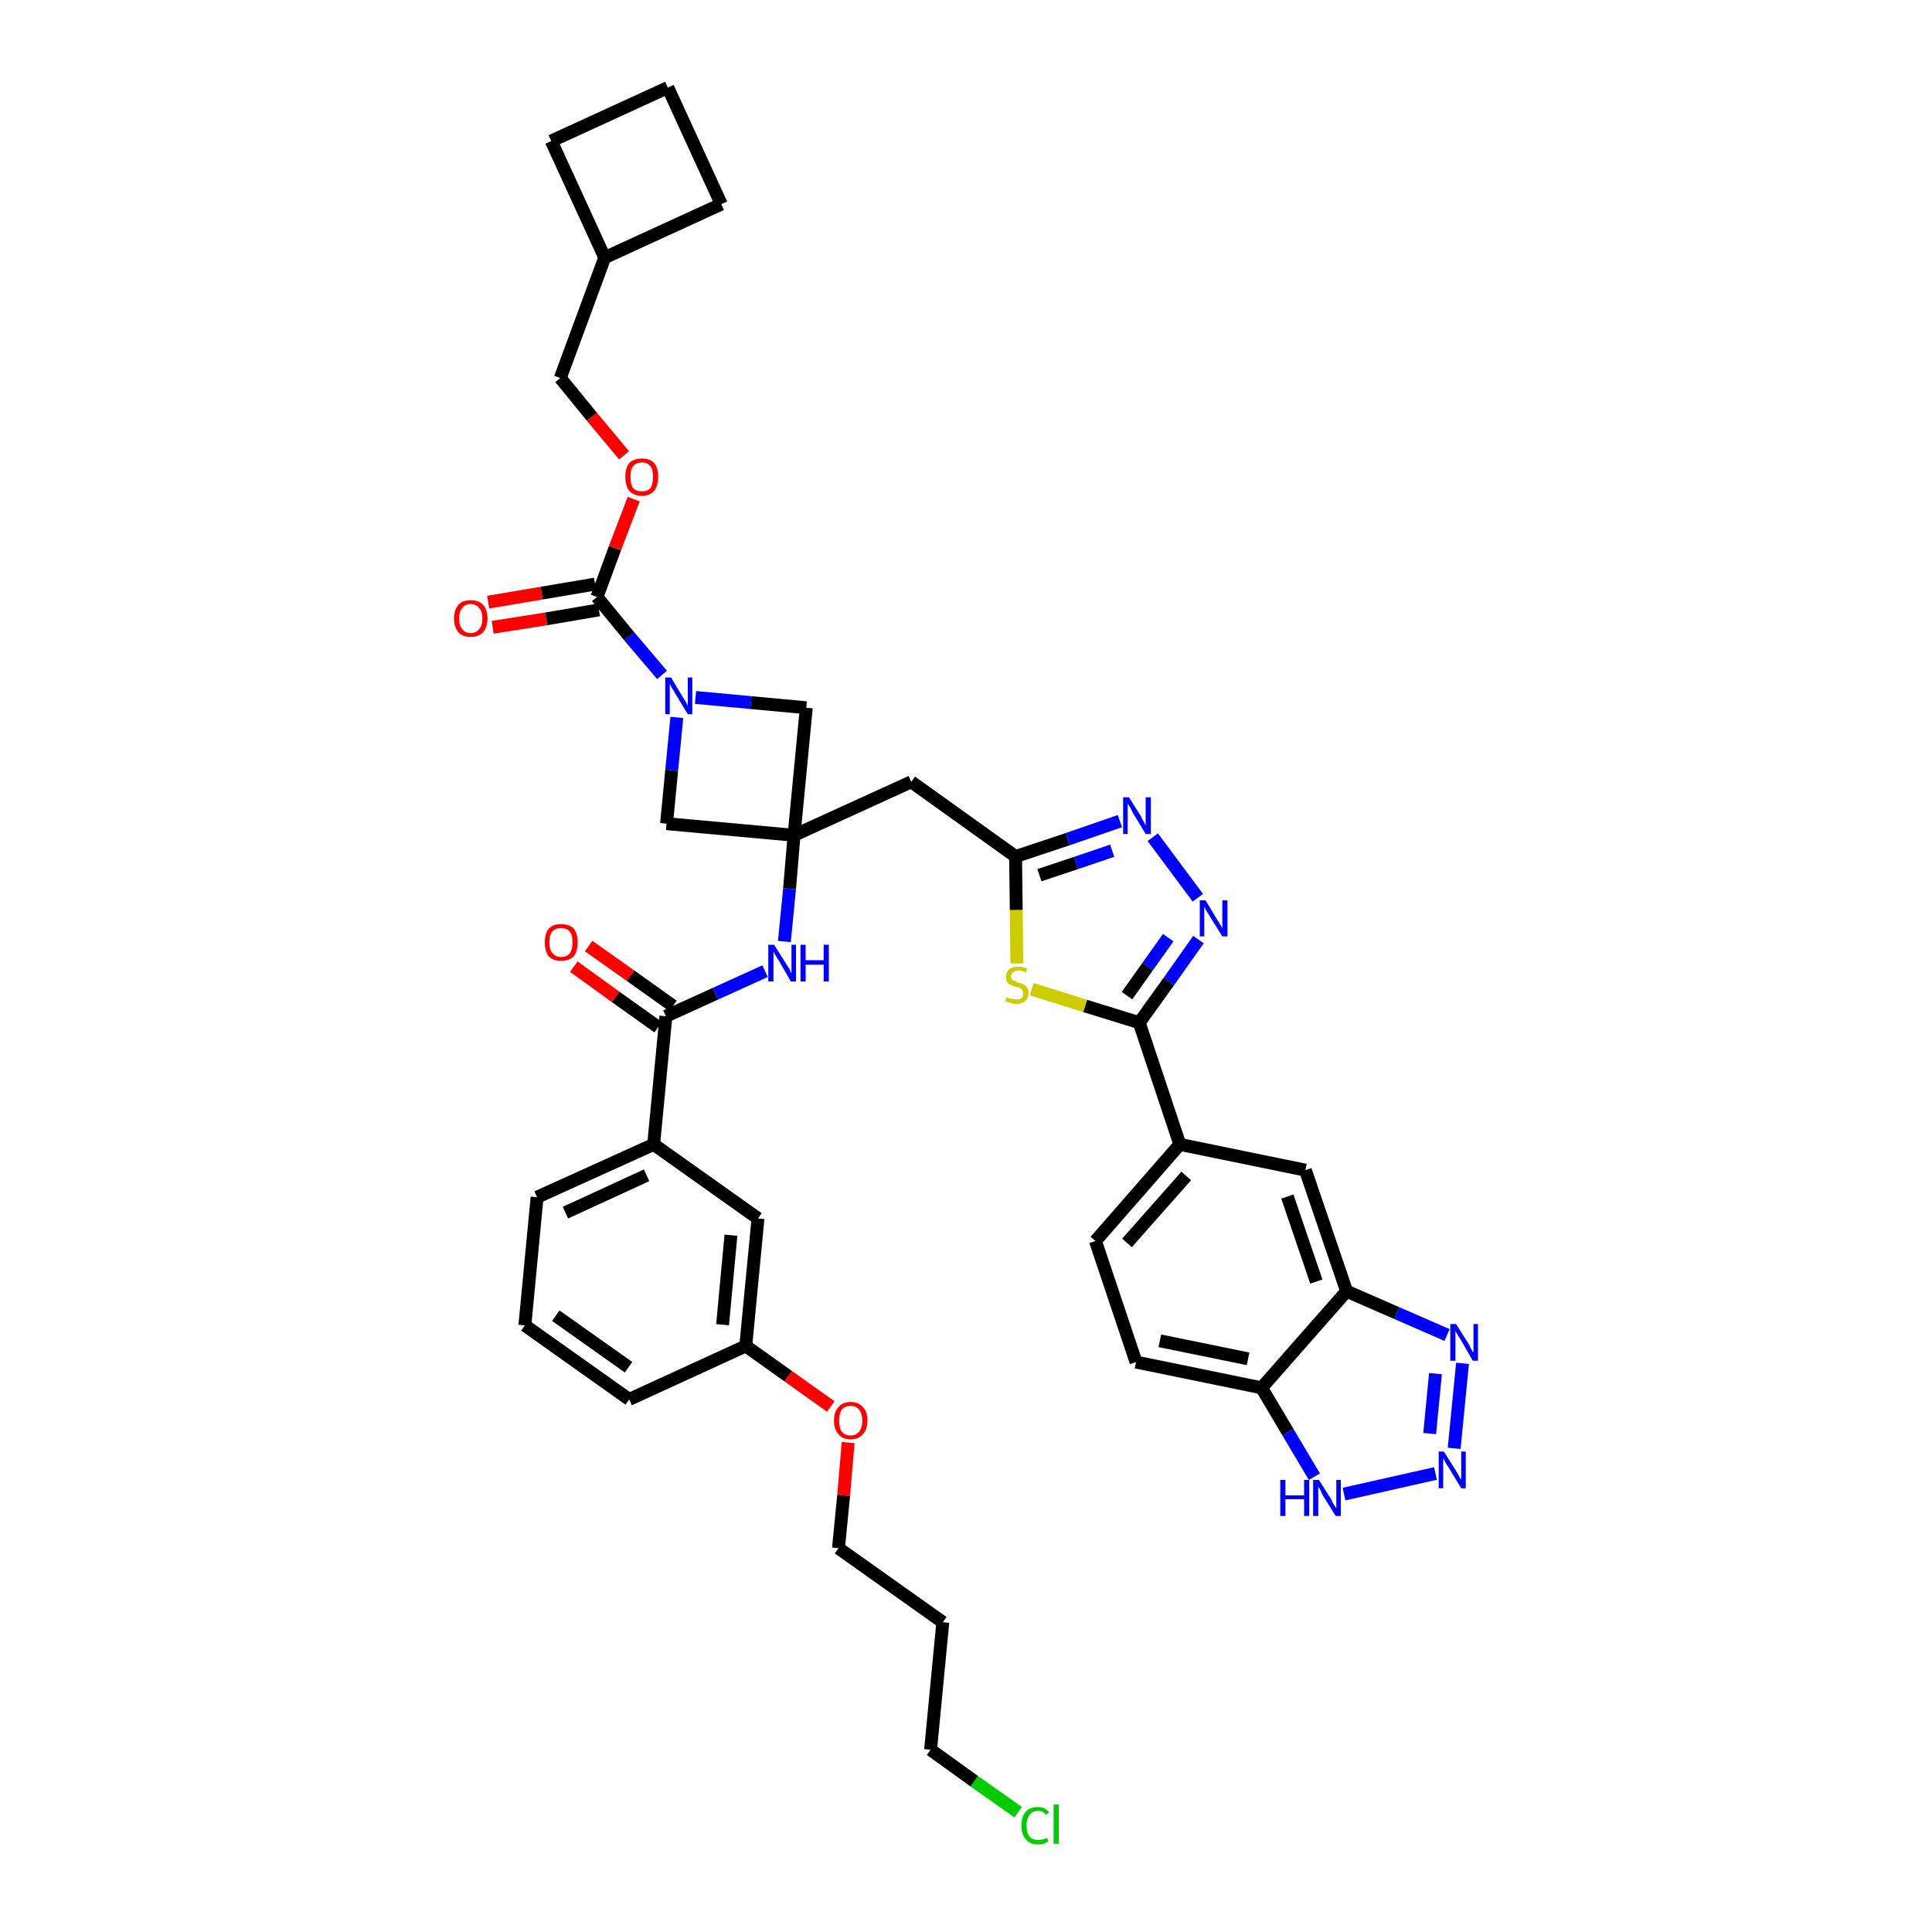 <?xml version='1.0' encoding='iso-8859-1'?>
<svg version='1.1' baseProfile='full'
              xmlns='http://www.w3.org/2000/svg'
                      xmlns:rdkit='http://www.rdkit.org/xml'
                      xmlns:xlink='http://www.w3.org/1999/xlink'
                  xml:space='preserve'
width='300px' height='300px' viewBox='0 0 300 300'>
<!-- END OF HEADER -->
<path class='bond-0 atom-0 atom-1' d='M 89.1,150.1 L 95.6,154.8' style='fill:none;fill-rule:evenodd;stroke:#FF0000;stroke-width:2.0px;stroke-linecap:butt;stroke-linejoin:miter;stroke-opacity:1' />
<path class='bond-0 atom-0 atom-1' d='M 95.6,154.8 L 102.2,159.5' style='fill:none;fill-rule:evenodd;stroke:#000000;stroke-width:2.0px;stroke-linecap:butt;stroke-linejoin:miter;stroke-opacity:1' />
<path class='bond-0 atom-0 atom-1' d='M 91.4,146.9 L 97.9,151.5' style='fill:none;fill-rule:evenodd;stroke:#FF0000;stroke-width:2.0px;stroke-linecap:butt;stroke-linejoin:miter;stroke-opacity:1' />
<path class='bond-0 atom-0 atom-1' d='M 97.9,151.5 L 104.5,156.2' style='fill:none;fill-rule:evenodd;stroke:#000000;stroke-width:2.0px;stroke-linecap:butt;stroke-linejoin:miter;stroke-opacity:1' />
<path class='bond-1 atom-1 atom-2' d='M 103.4,157.8 L 111.1,154.3' style='fill:none;fill-rule:evenodd;stroke:#000000;stroke-width:2.0px;stroke-linecap:butt;stroke-linejoin:miter;stroke-opacity:1' />
<path class='bond-1 atom-1 atom-2' d='M 111.1,154.3 L 118.8,150.8' style='fill:none;fill-rule:evenodd;stroke:#0000FF;stroke-width:2.0px;stroke-linecap:butt;stroke-linejoin:miter;stroke-opacity:1' />
<path class='bond-29 atom-1 atom-30' d='M 103.4,157.8 L 101.5,177.7' style='fill:none;fill-rule:evenodd;stroke:#000000;stroke-width:2.0px;stroke-linecap:butt;stroke-linejoin:miter;stroke-opacity:1' />
<path class='bond-2 atom-2 atom-3' d='M 121.8,146.2 L 122.6,138.0' style='fill:none;fill-rule:evenodd;stroke:#0000FF;stroke-width:2.0px;stroke-linecap:butt;stroke-linejoin:miter;stroke-opacity:1' />
<path class='bond-2 atom-2 atom-3' d='M 122.6,138.0 L 123.3,129.7' style='fill:none;fill-rule:evenodd;stroke:#000000;stroke-width:2.0px;stroke-linecap:butt;stroke-linejoin:miter;stroke-opacity:1' />
<path class='bond-3 atom-3 atom-4' d='M 123.3,129.7 L 141.5,121.4' style='fill:none;fill-rule:evenodd;stroke:#000000;stroke-width:2.0px;stroke-linecap:butt;stroke-linejoin:miter;stroke-opacity:1' />
<path class='bond-18 atom-3 atom-19' d='M 123.3,129.7 L 103.5,127.9' style='fill:none;fill-rule:evenodd;stroke:#000000;stroke-width:2.0px;stroke-linecap:butt;stroke-linejoin:miter;stroke-opacity:1' />
<path class='bond-40 atom-29 atom-3' d='M 125.2,109.9 L 123.3,129.7' style='fill:none;fill-rule:evenodd;stroke:#000000;stroke-width:2.0px;stroke-linecap:butt;stroke-linejoin:miter;stroke-opacity:1' />
<path class='bond-4 atom-4 atom-5' d='M 141.5,121.4 L 157.7,133.0' style='fill:none;fill-rule:evenodd;stroke:#000000;stroke-width:2.0px;stroke-linecap:butt;stroke-linejoin:miter;stroke-opacity:1' />
<path class='bond-5 atom-5 atom-6' d='M 157.7,133.0 L 165.8,130.3' style='fill:none;fill-rule:evenodd;stroke:#000000;stroke-width:2.0px;stroke-linecap:butt;stroke-linejoin:miter;stroke-opacity:1' />
<path class='bond-5 atom-5 atom-6' d='M 165.8,130.3 L 173.9,127.5' style='fill:none;fill-rule:evenodd;stroke:#0000FF;stroke-width:2.0px;stroke-linecap:butt;stroke-linejoin:miter;stroke-opacity:1' />
<path class='bond-5 atom-5 atom-6' d='M 161.4,135.9 L 167.1,134.0' style='fill:none;fill-rule:evenodd;stroke:#000000;stroke-width:2.0px;stroke-linecap:butt;stroke-linejoin:miter;stroke-opacity:1' />
<path class='bond-5 atom-5 atom-6' d='M 167.1,134.0 L 172.7,132.1' style='fill:none;fill-rule:evenodd;stroke:#0000FF;stroke-width:2.0px;stroke-linecap:butt;stroke-linejoin:miter;stroke-opacity:1' />
<path class='bond-42 atom-18 atom-5' d='M 157.9,149.6 L 157.8,141.3' style='fill:none;fill-rule:evenodd;stroke:#CCCC00;stroke-width:2.0px;stroke-linecap:butt;stroke-linejoin:miter;stroke-opacity:1' />
<path class='bond-42 atom-18 atom-5' d='M 157.8,141.3 L 157.7,133.0' style='fill:none;fill-rule:evenodd;stroke:#000000;stroke-width:2.0px;stroke-linecap:butt;stroke-linejoin:miter;stroke-opacity:1' />
<path class='bond-6 atom-6 atom-7' d='M 179.0,130.0 L 186.0,139.4' style='fill:none;fill-rule:evenodd;stroke:#0000FF;stroke-width:2.0px;stroke-linecap:butt;stroke-linejoin:miter;stroke-opacity:1' />
<path class='bond-7 atom-7 atom-8' d='M 186.1,145.9 L 181.5,152.4' style='fill:none;fill-rule:evenodd;stroke:#0000FF;stroke-width:2.0px;stroke-linecap:butt;stroke-linejoin:miter;stroke-opacity:1' />
<path class='bond-7 atom-7 atom-8' d='M 181.5,152.4 L 176.9,158.8' style='fill:none;fill-rule:evenodd;stroke:#000000;stroke-width:2.0px;stroke-linecap:butt;stroke-linejoin:miter;stroke-opacity:1' />
<path class='bond-7 atom-7 atom-8' d='M 181.4,145.6 L 178.2,150.1' style='fill:none;fill-rule:evenodd;stroke:#0000FF;stroke-width:2.0px;stroke-linecap:butt;stroke-linejoin:miter;stroke-opacity:1' />
<path class='bond-7 atom-7 atom-8' d='M 178.2,150.1 L 175.0,154.6' style='fill:none;fill-rule:evenodd;stroke:#000000;stroke-width:2.0px;stroke-linecap:butt;stroke-linejoin:miter;stroke-opacity:1' />
<path class='bond-8 atom-8 atom-9' d='M 176.9,158.8 L 183.2,177.7' style='fill:none;fill-rule:evenodd;stroke:#000000;stroke-width:2.0px;stroke-linecap:butt;stroke-linejoin:miter;stroke-opacity:1' />
<path class='bond-17 atom-8 atom-18' d='M 176.9,158.8 L 168.5,156.2' style='fill:none;fill-rule:evenodd;stroke:#000000;stroke-width:2.0px;stroke-linecap:butt;stroke-linejoin:miter;stroke-opacity:1' />
<path class='bond-17 atom-8 atom-18' d='M 168.5,156.2 L 160.2,153.6' style='fill:none;fill-rule:evenodd;stroke:#CCCC00;stroke-width:2.0px;stroke-linecap:butt;stroke-linejoin:miter;stroke-opacity:1' />
<path class='bond-9 atom-9 atom-10' d='M 183.2,177.7 L 170.1,192.7' style='fill:none;fill-rule:evenodd;stroke:#000000;stroke-width:2.0px;stroke-linecap:butt;stroke-linejoin:miter;stroke-opacity:1' />
<path class='bond-9 atom-9 atom-10' d='M 184.2,182.6 L 175.0,193.0' style='fill:none;fill-rule:evenodd;stroke:#000000;stroke-width:2.0px;stroke-linecap:butt;stroke-linejoin:miter;stroke-opacity:1' />
<path class='bond-44 atom-17 atom-9' d='M 202.7,181.7 L 183.2,177.7' style='fill:none;fill-rule:evenodd;stroke:#000000;stroke-width:2.0px;stroke-linecap:butt;stroke-linejoin:miter;stroke-opacity:1' />
<path class='bond-10 atom-10 atom-11' d='M 170.1,192.7 L 176.4,211.5' style='fill:none;fill-rule:evenodd;stroke:#000000;stroke-width:2.0px;stroke-linecap:butt;stroke-linejoin:miter;stroke-opacity:1' />
<path class='bond-11 atom-11 atom-12' d='M 176.4,211.5 L 195.9,215.5' style='fill:none;fill-rule:evenodd;stroke:#000000;stroke-width:2.0px;stroke-linecap:butt;stroke-linejoin:miter;stroke-opacity:1' />
<path class='bond-11 atom-11 atom-12' d='M 180.1,208.2 L 193.8,211.0' style='fill:none;fill-rule:evenodd;stroke:#000000;stroke-width:2.0px;stroke-linecap:butt;stroke-linejoin:miter;stroke-opacity:1' />
<path class='bond-12 atom-12 atom-13' d='M 195.9,215.5 L 200.0,222.4' style='fill:none;fill-rule:evenodd;stroke:#000000;stroke-width:2.0px;stroke-linecap:butt;stroke-linejoin:miter;stroke-opacity:1' />
<path class='bond-12 atom-12 atom-13' d='M 200.0,222.4 L 204.1,229.3' style='fill:none;fill-rule:evenodd;stroke:#0000FF;stroke-width:2.0px;stroke-linecap:butt;stroke-linejoin:miter;stroke-opacity:1' />
<path class='bond-45 atom-16 atom-12' d='M 209.1,200.5 L 195.9,215.5' style='fill:none;fill-rule:evenodd;stroke:#000000;stroke-width:2.0px;stroke-linecap:butt;stroke-linejoin:miter;stroke-opacity:1' />
<path class='bond-13 atom-13 atom-14' d='M 208.7,232.0 L 222.9,228.8' style='fill:none;fill-rule:evenodd;stroke:#0000FF;stroke-width:2.0px;stroke-linecap:butt;stroke-linejoin:miter;stroke-opacity:1' />
<path class='bond-14 atom-14 atom-15' d='M 225.8,224.9 L 227.1,211.7' style='fill:none;fill-rule:evenodd;stroke:#0000FF;stroke-width:2.0px;stroke-linecap:butt;stroke-linejoin:miter;stroke-opacity:1' />
<path class='bond-14 atom-14 atom-15' d='M 222.0,222.6 L 222.9,213.3' style='fill:none;fill-rule:evenodd;stroke:#0000FF;stroke-width:2.0px;stroke-linecap:butt;stroke-linejoin:miter;stroke-opacity:1' />
<path class='bond-15 atom-15 atom-16' d='M 224.7,207.3 L 216.9,203.9' style='fill:none;fill-rule:evenodd;stroke:#0000FF;stroke-width:2.0px;stroke-linecap:butt;stroke-linejoin:miter;stroke-opacity:1' />
<path class='bond-15 atom-15 atom-16' d='M 216.9,203.9 L 209.1,200.5' style='fill:none;fill-rule:evenodd;stroke:#000000;stroke-width:2.0px;stroke-linecap:butt;stroke-linejoin:miter;stroke-opacity:1' />
<path class='bond-16 atom-16 atom-17' d='M 209.1,200.5 L 202.7,181.7' style='fill:none;fill-rule:evenodd;stroke:#000000;stroke-width:2.0px;stroke-linecap:butt;stroke-linejoin:miter;stroke-opacity:1' />
<path class='bond-16 atom-16 atom-17' d='M 204.4,199.0 L 199.9,185.8' style='fill:none;fill-rule:evenodd;stroke:#000000;stroke-width:2.0px;stroke-linecap:butt;stroke-linejoin:miter;stroke-opacity:1' />
<path class='bond-19 atom-19 atom-20' d='M 103.5,127.9 L 104.3,119.6' style='fill:none;fill-rule:evenodd;stroke:#000000;stroke-width:2.0px;stroke-linecap:butt;stroke-linejoin:miter;stroke-opacity:1' />
<path class='bond-19 atom-19 atom-20' d='M 104.3,119.6 L 105.1,111.4' style='fill:none;fill-rule:evenodd;stroke:#0000FF;stroke-width:2.0px;stroke-linecap:butt;stroke-linejoin:miter;stroke-opacity:1' />
<path class='bond-20 atom-20 atom-21' d='M 102.8,104.8 L 97.7,98.8' style='fill:none;fill-rule:evenodd;stroke:#0000FF;stroke-width:2.0px;stroke-linecap:butt;stroke-linejoin:miter;stroke-opacity:1' />
<path class='bond-20 atom-20 atom-21' d='M 97.7,98.8 L 92.7,92.7' style='fill:none;fill-rule:evenodd;stroke:#000000;stroke-width:2.0px;stroke-linecap:butt;stroke-linejoin:miter;stroke-opacity:1' />
<path class='bond-28 atom-20 atom-29' d='M 108.0,108.3 L 116.6,109.1' style='fill:none;fill-rule:evenodd;stroke:#0000FF;stroke-width:2.0px;stroke-linecap:butt;stroke-linejoin:miter;stroke-opacity:1' />
<path class='bond-28 atom-20 atom-29' d='M 116.6,109.1 L 125.2,109.9' style='fill:none;fill-rule:evenodd;stroke:#000000;stroke-width:2.0px;stroke-linecap:butt;stroke-linejoin:miter;stroke-opacity:1' />
<path class='bond-21 atom-21 atom-22' d='M 92.4,90.7 L 84.1,92.1' style='fill:none;fill-rule:evenodd;stroke:#000000;stroke-width:2.0px;stroke-linecap:butt;stroke-linejoin:miter;stroke-opacity:1' />
<path class='bond-21 atom-21 atom-22' d='M 84.1,92.1 L 75.8,93.5' style='fill:none;fill-rule:evenodd;stroke:#FF0000;stroke-width:2.0px;stroke-linecap:butt;stroke-linejoin:miter;stroke-opacity:1' />
<path class='bond-21 atom-21 atom-22' d='M 93.0,94.7 L 84.8,96.1' style='fill:none;fill-rule:evenodd;stroke:#000000;stroke-width:2.0px;stroke-linecap:butt;stroke-linejoin:miter;stroke-opacity:1' />
<path class='bond-21 atom-21 atom-22' d='M 84.8,96.1 L 76.5,97.4' style='fill:none;fill-rule:evenodd;stroke:#FF0000;stroke-width:2.0px;stroke-linecap:butt;stroke-linejoin:miter;stroke-opacity:1' />
<path class='bond-22 atom-21 atom-23' d='M 92.7,92.7 L 95.5,85.1' style='fill:none;fill-rule:evenodd;stroke:#000000;stroke-width:2.0px;stroke-linecap:butt;stroke-linejoin:miter;stroke-opacity:1' />
<path class='bond-22 atom-21 atom-23' d='M 95.5,85.1 L 98.4,77.5' style='fill:none;fill-rule:evenodd;stroke:#FF0000;stroke-width:2.0px;stroke-linecap:butt;stroke-linejoin:miter;stroke-opacity:1' />
<path class='bond-23 atom-23 atom-24' d='M 96.9,70.7 L 91.9,64.7' style='fill:none;fill-rule:evenodd;stroke:#FF0000;stroke-width:2.0px;stroke-linecap:butt;stroke-linejoin:miter;stroke-opacity:1' />
<path class='bond-23 atom-23 atom-24' d='M 91.9,64.7 L 87.0,58.7' style='fill:none;fill-rule:evenodd;stroke:#000000;stroke-width:2.0px;stroke-linecap:butt;stroke-linejoin:miter;stroke-opacity:1' />
<path class='bond-24 atom-24 atom-25' d='M 87.0,58.7 L 93.9,40.0' style='fill:none;fill-rule:evenodd;stroke:#000000;stroke-width:2.0px;stroke-linecap:butt;stroke-linejoin:miter;stroke-opacity:1' />
<path class='bond-25 atom-25 atom-26' d='M 93.9,40.0 L 112.0,31.7' style='fill:none;fill-rule:evenodd;stroke:#000000;stroke-width:2.0px;stroke-linecap:butt;stroke-linejoin:miter;stroke-opacity:1' />
<path class='bond-43 atom-28 atom-25' d='M 85.6,21.9 L 93.9,40.0' style='fill:none;fill-rule:evenodd;stroke:#000000;stroke-width:2.0px;stroke-linecap:butt;stroke-linejoin:miter;stroke-opacity:1' />
<path class='bond-26 atom-26 atom-27' d='M 112.0,31.7 L 103.7,13.6' style='fill:none;fill-rule:evenodd;stroke:#000000;stroke-width:2.0px;stroke-linecap:butt;stroke-linejoin:miter;stroke-opacity:1' />
<path class='bond-27 atom-27 atom-28' d='M 103.7,13.6 L 85.6,21.9' style='fill:none;fill-rule:evenodd;stroke:#000000;stroke-width:2.0px;stroke-linecap:butt;stroke-linejoin:miter;stroke-opacity:1' />
<path class='bond-30 atom-30 atom-31' d='M 101.5,177.7 L 83.4,185.9' style='fill:none;fill-rule:evenodd;stroke:#000000;stroke-width:2.0px;stroke-linecap:butt;stroke-linejoin:miter;stroke-opacity:1' />
<path class='bond-30 atom-30 atom-31' d='M 100.4,182.5 L 87.8,188.3' style='fill:none;fill-rule:evenodd;stroke:#000000;stroke-width:2.0px;stroke-linecap:butt;stroke-linejoin:miter;stroke-opacity:1' />
<path class='bond-41 atom-40 atom-30' d='M 117.7,189.2 L 101.5,177.7' style='fill:none;fill-rule:evenodd;stroke:#000000;stroke-width:2.0px;stroke-linecap:butt;stroke-linejoin:miter;stroke-opacity:1' />
<path class='bond-31 atom-31 atom-32' d='M 83.4,185.9 L 81.5,205.8' style='fill:none;fill-rule:evenodd;stroke:#000000;stroke-width:2.0px;stroke-linecap:butt;stroke-linejoin:miter;stroke-opacity:1' />
<path class='bond-32 atom-32 atom-33' d='M 81.5,205.8 L 97.7,217.3' style='fill:none;fill-rule:evenodd;stroke:#000000;stroke-width:2.0px;stroke-linecap:butt;stroke-linejoin:miter;stroke-opacity:1' />
<path class='bond-32 atom-32 atom-33' d='M 86.3,204.3 L 97.6,212.3' style='fill:none;fill-rule:evenodd;stroke:#000000;stroke-width:2.0px;stroke-linecap:butt;stroke-linejoin:miter;stroke-opacity:1' />
<path class='bond-33 atom-33 atom-34' d='M 97.7,217.3 L 115.8,209.0' style='fill:none;fill-rule:evenodd;stroke:#000000;stroke-width:2.0px;stroke-linecap:butt;stroke-linejoin:miter;stroke-opacity:1' />
<path class='bond-34 atom-34 atom-35' d='M 115.8,209.0 L 122.4,213.7' style='fill:none;fill-rule:evenodd;stroke:#000000;stroke-width:2.0px;stroke-linecap:butt;stroke-linejoin:miter;stroke-opacity:1' />
<path class='bond-34 atom-34 atom-35' d='M 122.4,213.7 L 129.0,218.4' style='fill:none;fill-rule:evenodd;stroke:#FF0000;stroke-width:2.0px;stroke-linecap:butt;stroke-linejoin:miter;stroke-opacity:1' />
<path class='bond-39 atom-34 atom-40' d='M 115.8,209.0 L 117.7,189.2' style='fill:none;fill-rule:evenodd;stroke:#000000;stroke-width:2.0px;stroke-linecap:butt;stroke-linejoin:miter;stroke-opacity:1' />
<path class='bond-39 atom-34 atom-40' d='M 112.2,205.7 L 113.5,191.8' style='fill:none;fill-rule:evenodd;stroke:#000000;stroke-width:2.0px;stroke-linecap:butt;stroke-linejoin:miter;stroke-opacity:1' />
<path class='bond-35 atom-35 atom-36' d='M 131.7,224.0 L 131.0,232.2' style='fill:none;fill-rule:evenodd;stroke:#FF0000;stroke-width:2.0px;stroke-linecap:butt;stroke-linejoin:miter;stroke-opacity:1' />
<path class='bond-35 atom-35 atom-36' d='M 131.0,232.2 L 130.2,240.4' style='fill:none;fill-rule:evenodd;stroke:#000000;stroke-width:2.0px;stroke-linecap:butt;stroke-linejoin:miter;stroke-opacity:1' />
<path class='bond-36 atom-36 atom-37' d='M 130.2,240.4 L 146.4,251.9' style='fill:none;fill-rule:evenodd;stroke:#000000;stroke-width:2.0px;stroke-linecap:butt;stroke-linejoin:miter;stroke-opacity:1' />
<path class='bond-37 atom-37 atom-38' d='M 146.4,251.9 L 144.5,271.7' style='fill:none;fill-rule:evenodd;stroke:#000000;stroke-width:2.0px;stroke-linecap:butt;stroke-linejoin:miter;stroke-opacity:1' />
<path class='bond-38 atom-38 atom-39' d='M 144.5,271.7 L 151.3,276.6' style='fill:none;fill-rule:evenodd;stroke:#000000;stroke-width:2.0px;stroke-linecap:butt;stroke-linejoin:miter;stroke-opacity:1' />
<path class='bond-38 atom-38 atom-39' d='M 151.3,276.6 L 158.1,281.4' style='fill:none;fill-rule:evenodd;stroke:#00CC00;stroke-width:2.0px;stroke-linecap:butt;stroke-linejoin:miter;stroke-opacity:1' />
<path  class='atom-0' d='M 84.6 146.3
Q 84.6 145.0, 85.2 144.2
Q 85.9 143.5, 87.1 143.5
Q 88.4 143.5, 89.1 144.2
Q 89.7 145.0, 89.7 146.3
Q 89.7 147.7, 89.1 148.5
Q 88.4 149.2, 87.1 149.2
Q 85.9 149.2, 85.2 148.5
Q 84.6 147.7, 84.6 146.3
M 87.1 148.6
Q 88.0 148.6, 88.5 148.0
Q 88.9 147.4, 88.9 146.3
Q 88.9 145.2, 88.5 144.7
Q 88.0 144.1, 87.1 144.1
Q 86.3 144.1, 85.8 144.6
Q 85.3 145.2, 85.3 146.3
Q 85.3 147.5, 85.8 148.0
Q 86.3 148.6, 87.1 148.6
' fill='#FF0000'/>
<path  class='atom-2' d='M 120.2 146.7
L 122.1 149.7
Q 122.3 150.0, 122.6 150.5
Q 122.8 151.1, 122.9 151.1
L 122.9 146.7
L 123.6 146.7
L 123.6 152.4
L 122.8 152.4
L 120.9 149.1
Q 120.6 148.7, 120.4 148.3
Q 120.1 147.8, 120.1 147.7
L 120.1 152.4
L 119.3 152.4
L 119.3 146.7
L 120.2 146.7
' fill='#0000FF'/>
<path  class='atom-2' d='M 124.3 146.7
L 125.1 146.7
L 125.1 149.1
L 127.9 149.1
L 127.9 146.7
L 128.7 146.7
L 128.7 152.4
L 127.9 152.4
L 127.9 149.8
L 125.1 149.8
L 125.1 152.4
L 124.3 152.4
L 124.3 146.7
' fill='#0000FF'/>
<path  class='atom-6' d='M 175.3 123.8
L 177.2 126.8
Q 177.3 127.1, 177.6 127.6
Q 177.9 128.2, 177.9 128.2
L 177.9 123.8
L 178.7 123.8
L 178.7 129.5
L 177.9 129.5
L 175.9 126.2
Q 175.7 125.8, 175.5 125.4
Q 175.2 124.9, 175.1 124.8
L 175.1 129.5
L 174.4 129.5
L 174.4 123.8
L 175.3 123.8
' fill='#0000FF'/>
<path  class='atom-7' d='M 187.2 139.8
L 189.0 142.8
Q 189.2 143.1, 189.5 143.6
Q 189.8 144.1, 189.8 144.2
L 189.8 139.8
L 190.6 139.8
L 190.6 145.4
L 189.8 145.4
L 187.8 142.2
Q 187.6 141.8, 187.3 141.4
Q 187.1 140.9, 187.0 140.8
L 187.0 145.4
L 186.3 145.4
L 186.3 139.8
L 187.2 139.8
' fill='#0000FF'/>
<path  class='atom-13' d='M 198.8 229.8
L 199.6 229.8
L 199.6 232.2
L 202.5 232.2
L 202.5 229.8
L 203.3 229.8
L 203.3 235.4
L 202.5 235.4
L 202.5 232.8
L 199.6 232.8
L 199.6 235.4
L 198.8 235.4
L 198.8 229.8
' fill='#0000FF'/>
<path  class='atom-13' d='M 204.8 229.8
L 206.7 232.8
Q 206.8 233.1, 207.1 233.6
Q 207.4 234.1, 207.5 234.2
L 207.5 229.8
L 208.2 229.8
L 208.2 235.4
L 207.4 235.4
L 205.4 232.2
Q 205.2 231.8, 205.0 231.3
Q 204.7 230.9, 204.7 230.8
L 204.7 235.4
L 203.9 235.4
L 203.9 229.8
L 204.8 229.8
' fill='#0000FF'/>
<path  class='atom-14' d='M 224.2 225.4
L 226.1 228.4
Q 226.3 228.7, 226.6 229.3
Q 226.9 229.8, 226.9 229.8
L 226.9 225.4
L 227.6 225.4
L 227.6 231.1
L 226.9 231.1
L 224.9 227.8
Q 224.6 227.4, 224.4 227.0
Q 224.2 226.6, 224.1 226.4
L 224.1 231.1
L 223.4 231.1
L 223.4 225.4
L 224.2 225.4
' fill='#0000FF'/>
<path  class='atom-15' d='M 226.1 205.6
L 228.0 208.6
Q 228.2 208.9, 228.4 209.4
Q 228.7 210.0, 228.8 210.0
L 228.8 205.6
L 229.5 205.6
L 229.5 211.3
L 228.7 211.3
L 226.8 208.0
Q 226.5 207.6, 226.3 207.2
Q 226.0 206.7, 226.0 206.6
L 226.0 211.3
L 225.2 211.3
L 225.2 205.6
L 226.1 205.6
' fill='#0000FF'/>
<path  class='atom-18' d='M 156.3 154.8
Q 156.4 154.9, 156.6 155.0
Q 156.9 155.1, 157.2 155.1
Q 157.5 155.2, 157.8 155.2
Q 158.3 155.2, 158.6 155.0
Q 158.9 154.7, 158.9 154.2
Q 158.9 153.9, 158.7 153.7
Q 158.6 153.5, 158.4 153.4
Q 158.1 153.3, 157.7 153.2
Q 157.2 153.1, 156.9 152.9
Q 156.6 152.8, 156.4 152.5
Q 156.2 152.2, 156.2 151.7
Q 156.2 151.0, 156.7 150.5
Q 157.2 150.1, 158.1 150.1
Q 158.8 150.1, 159.5 150.4
L 159.3 151.0
Q 158.7 150.7, 158.1 150.7
Q 157.6 150.7, 157.3 151.0
Q 157.0 151.2, 157.0 151.6
Q 157.0 151.9, 157.1 152.1
Q 157.3 152.2, 157.5 152.3
Q 157.8 152.4, 158.1 152.6
Q 158.7 152.7, 159.0 152.9
Q 159.3 153.0, 159.5 153.4
Q 159.7 153.7, 159.7 154.2
Q 159.7 155.0, 159.2 155.4
Q 158.7 155.9, 157.8 155.9
Q 157.3 155.9, 156.9 155.7
Q 156.5 155.6, 156.1 155.5
L 156.3 154.8
' fill='#CCCC00'/>
<path  class='atom-20' d='M 104.2 105.2
L 106.0 108.2
Q 106.2 108.5, 106.5 109.0
Q 106.8 109.6, 106.8 109.6
L 106.8 105.2
L 107.5 105.2
L 107.5 110.9
L 106.8 110.9
L 104.8 107.6
Q 104.6 107.2, 104.3 106.8
Q 104.1 106.3, 104.0 106.2
L 104.0 110.9
L 103.3 110.9
L 103.3 105.2
L 104.2 105.2
' fill='#0000FF'/>
<path  class='atom-22' d='M 70.5 96.0
Q 70.5 94.7, 71.2 93.9
Q 71.8 93.2, 73.1 93.2
Q 74.3 93.2, 75.0 93.9
Q 75.7 94.7, 75.7 96.0
Q 75.7 97.4, 75.0 98.2
Q 74.3 98.9, 73.1 98.9
Q 71.8 98.9, 71.2 98.2
Q 70.5 97.4, 70.5 96.0
M 73.1 98.3
Q 73.9 98.3, 74.4 97.7
Q 74.9 97.2, 74.9 96.0
Q 74.9 94.9, 74.4 94.4
Q 73.9 93.8, 73.1 93.8
Q 72.2 93.8, 71.8 94.4
Q 71.3 94.9, 71.3 96.0
Q 71.3 97.2, 71.8 97.7
Q 72.2 98.3, 73.1 98.3
' fill='#FF0000'/>
<path  class='atom-23' d='M 97.1 74.0
Q 97.1 72.7, 97.7 71.9
Q 98.4 71.2, 99.7 71.2
Q 100.9 71.2, 101.6 71.9
Q 102.2 72.7, 102.2 74.0
Q 102.2 75.4, 101.6 76.2
Q 100.9 77.0, 99.7 77.0
Q 98.4 77.0, 97.7 76.2
Q 97.1 75.4, 97.1 74.0
M 99.7 76.3
Q 100.5 76.3, 101.0 75.8
Q 101.4 75.2, 101.4 74.0
Q 101.4 72.9, 101.0 72.4
Q 100.5 71.8, 99.7 71.8
Q 98.8 71.8, 98.3 72.4
Q 97.9 72.9, 97.9 74.0
Q 97.9 75.2, 98.3 75.8
Q 98.8 76.3, 99.7 76.3
' fill='#FF0000'/>
<path  class='atom-35' d='M 129.5 220.6
Q 129.5 219.2, 130.2 218.5
Q 130.8 217.7, 132.1 217.7
Q 133.3 217.7, 134.0 218.5
Q 134.7 219.2, 134.7 220.6
Q 134.7 221.9, 134.0 222.7
Q 133.3 223.5, 132.1 223.5
Q 130.8 223.5, 130.2 222.7
Q 129.5 221.9, 129.5 220.6
M 132.1 222.9
Q 132.9 222.9, 133.4 222.3
Q 133.9 221.7, 133.9 220.6
Q 133.9 219.5, 133.4 218.9
Q 132.9 218.3, 132.1 218.3
Q 131.2 218.3, 130.7 218.9
Q 130.3 219.5, 130.3 220.6
Q 130.3 221.7, 130.7 222.3
Q 131.2 222.9, 132.1 222.9
' fill='#FF0000'/>
<path  class='atom-39' d='M 158.6 283.5
Q 158.6 282.1, 159.3 281.3
Q 159.9 280.6, 161.2 280.6
Q 162.3 280.6, 162.9 281.4
L 162.4 281.8
Q 162.0 281.2, 161.2 281.2
Q 160.3 281.2, 159.9 281.8
Q 159.4 282.4, 159.4 283.5
Q 159.4 284.6, 159.9 285.2
Q 160.3 285.7, 161.2 285.7
Q 161.9 285.7, 162.6 285.4
L 162.8 285.9
Q 162.5 286.1, 162.1 286.3
Q 161.6 286.4, 161.1 286.4
Q 159.9 286.4, 159.3 285.6
Q 158.6 284.9, 158.6 283.5
' fill='#00CC00'/>
<path  class='atom-39' d='M 163.6 280.2
L 164.4 280.2
L 164.4 286.3
L 163.6 286.3
L 163.6 280.2
' fill='#00CC00'/>
</svg>
